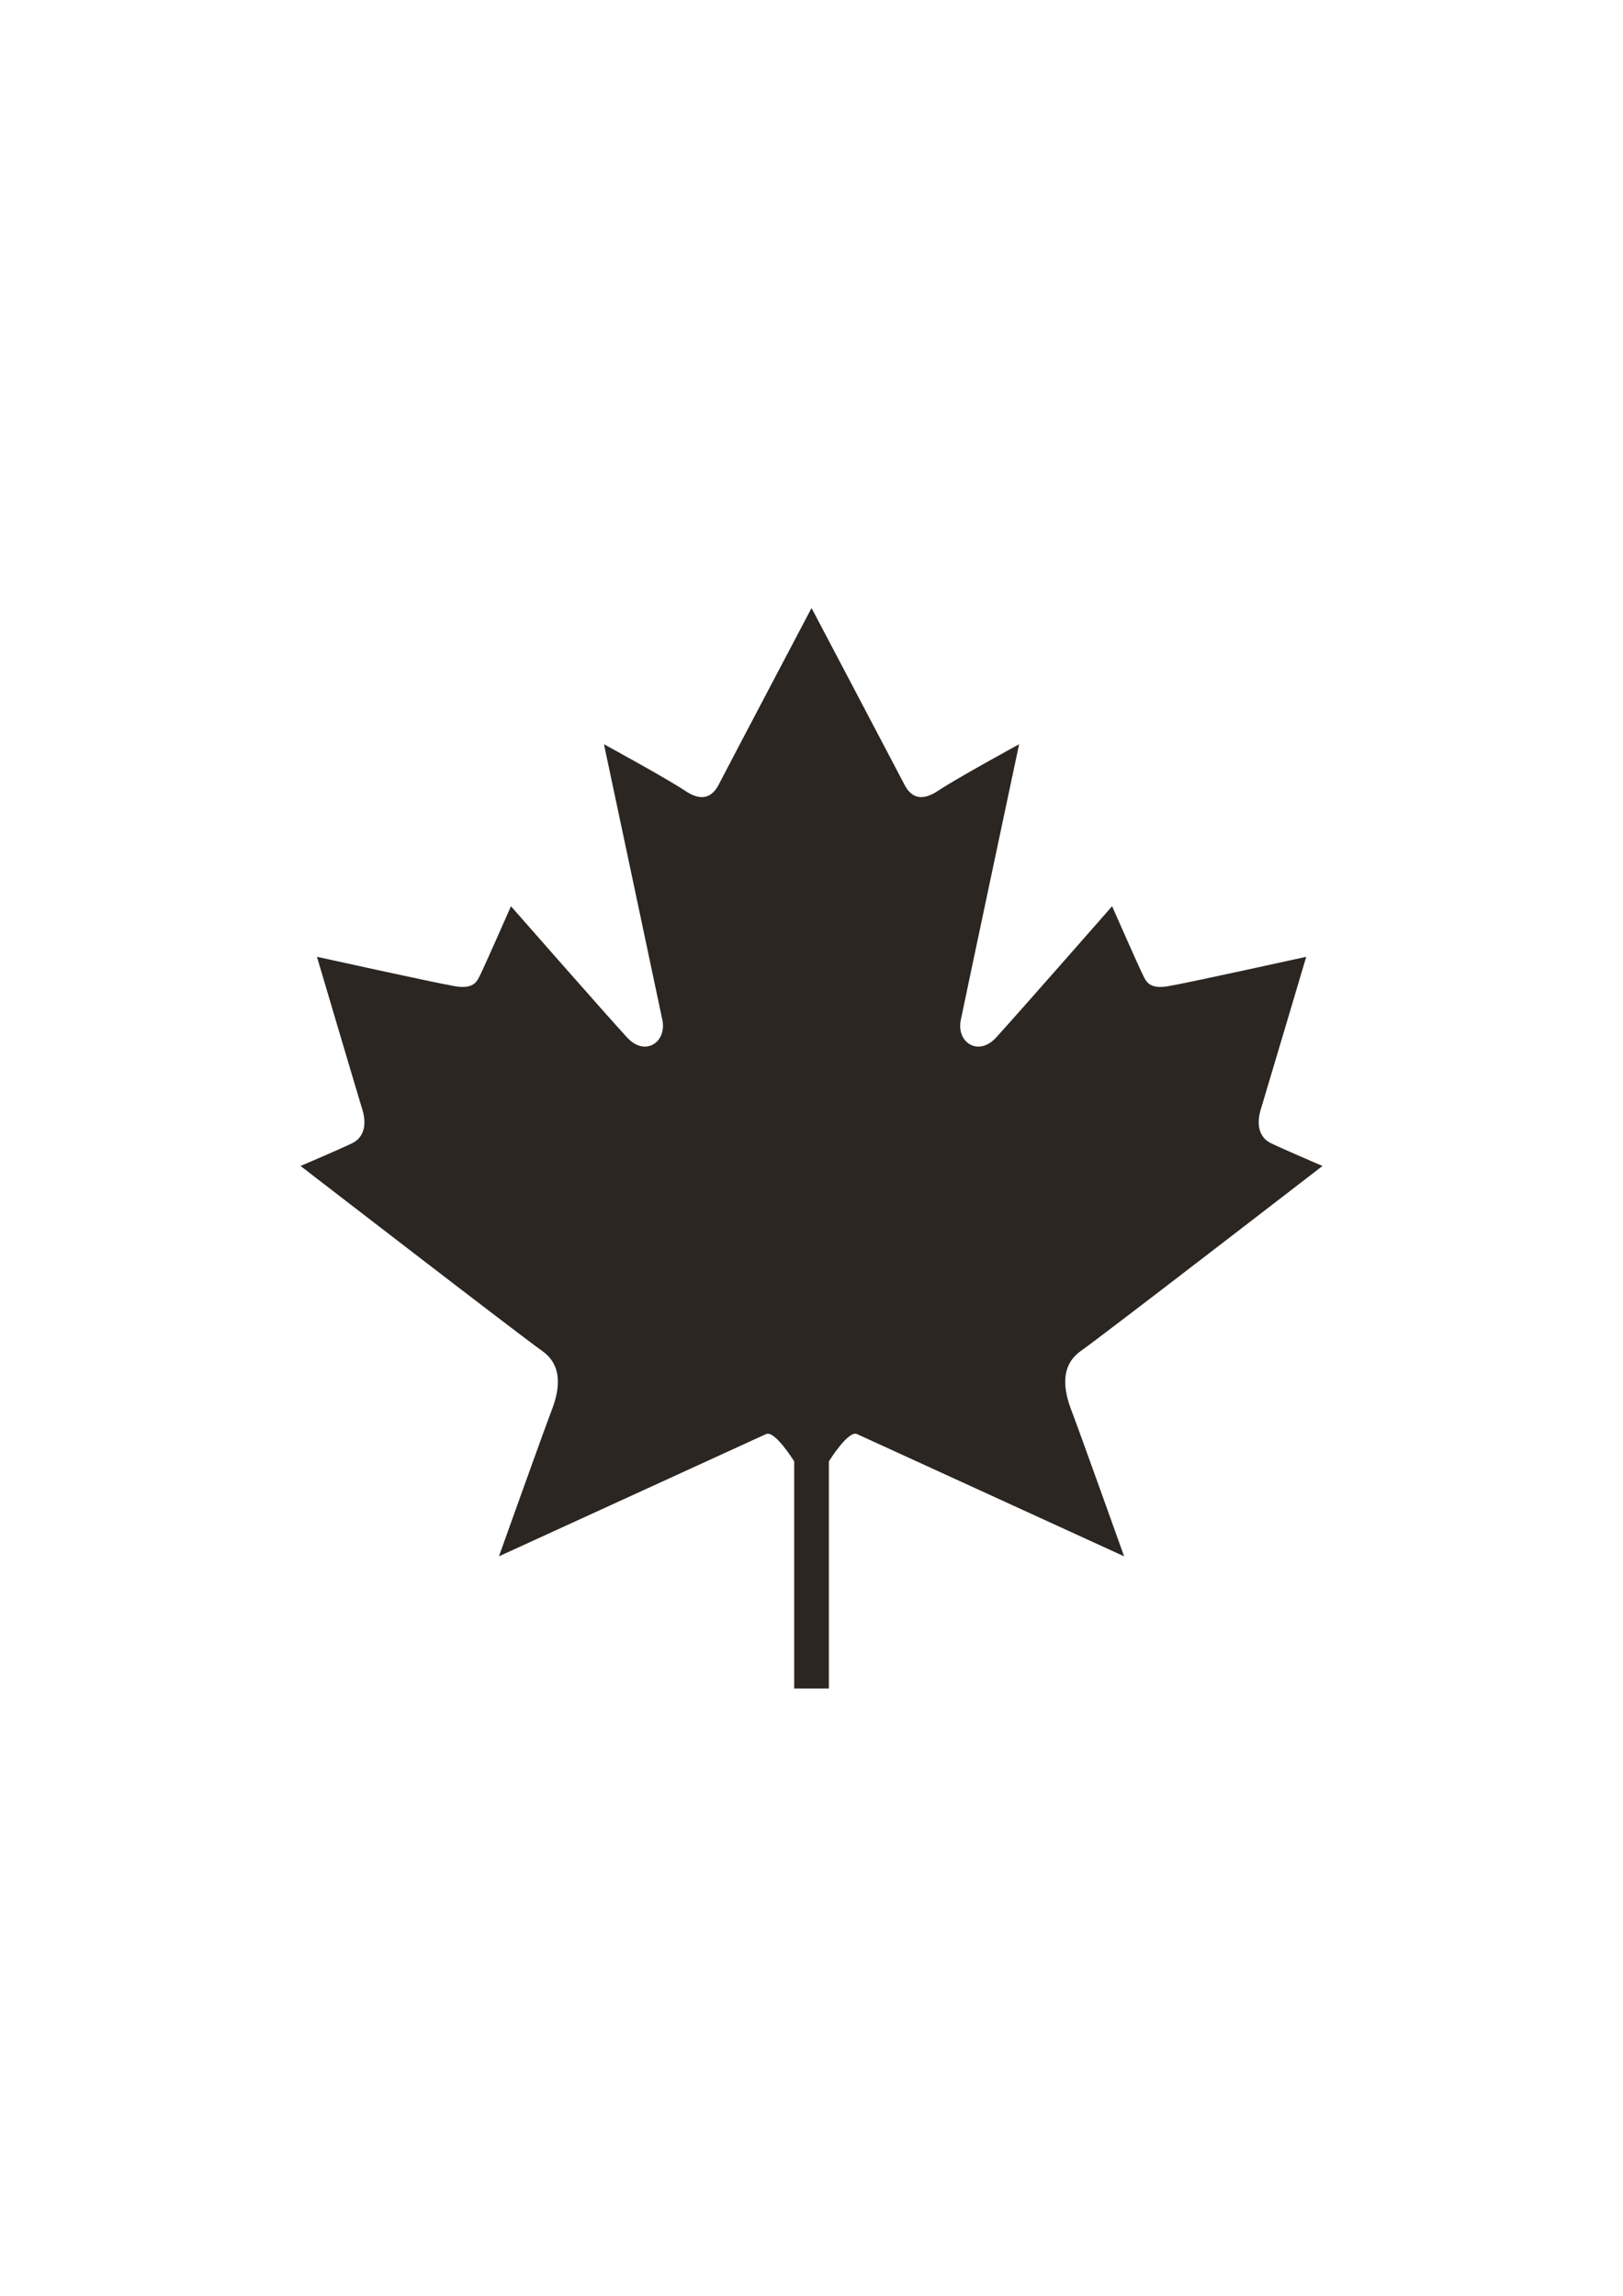 <?xml version="1.0" encoding="UTF-8" standalone="no"?>
<!-- Created with Inkscape (http://www.inkscape.org/) -->

<svg
   xmlns:dc="http://purl.org/dc/elements/1.1/"
   xmlns:cc="http://creativecommons.org/ns#"
   xmlns:rdf="http://www.w3.org/1999/02/22-rdf-syntax-ns#"
   xmlns:svg="http://www.w3.org/2000/svg"
   xmlns="http://www.w3.org/2000/svg"
   xmlns:sodipodi="http://sodipodi.sourceforge.net/DTD/sodipodi-0.dtd"
   xmlns:inkscape="http://www.inkscape.org/namespaces/inkscape"
   width="210mm"
   height="297mm"
   viewBox="0 0 210 297"
   version="1.1"
   id="svg903"
   inkscape:version="0.92.4 (5da689c313, 2019-01-14)"
   sodipodi:docname="canada.svg">
  <defs
     id="defs897">
    <radialGradient
       fx="0"
       fy="0"
       cx="0"
       cy="0"
       r="1"
       gradientUnits="userSpaceOnUse"
       gradientTransform="matrix(2.347,0,0,2.347,128.092,197.869)"
       spreadMethod="pad"
       id="radialGradient366">
      <stop
         style="stop-opacity:1;stop-color:#fff33b"
         offset="0"
         id="stop356" />
      <stop
         style="stop-opacity:1;stop-color:#fdc70c"
         offset="0.201"
         id="stop358" />
      <stop
         style="stop-opacity:1;stop-color:#fdc70c"
         offset="0.423"
         id="stop360" />
      <stop
         style="stop-opacity:1;stop-color:#f3903f"
         offset="0.759"
         id="stop362" />
      <stop
         style="stop-opacity:1;stop-color:#ed683c"
         offset="1"
         id="stop364" />
    </radialGradient>
    <radialGradient
       fx="0"
       fy="0"
       cx="0"
       cy="0"
       r="1"
       gradientUnits="userSpaceOnUse"
       gradientTransform="matrix(2.347,0,0,2.347,120.947,197.719)"
       spreadMethod="pad"
       id="radialGradient324">
      <stop
         style="stop-opacity:1;stop-color:#fff33b"
         offset="0"
         id="stop314" />
      <stop
         style="stop-opacity:1;stop-color:#fdc70c"
         offset="0.201"
         id="stop316" />
      <stop
         style="stop-opacity:1;stop-color:#fdc70c"
         offset="0.423"
         id="stop318" />
      <stop
         style="stop-opacity:1;stop-color:#f3903f"
         offset="0.76"
         id="stop320" />
      <stop
         style="stop-opacity:1;stop-color:#ed683c"
         offset="1"
         id="stop322" />
    </radialGradient>
    <linearGradient
       x1="0"
       y1="0"
       x2="1"
       y2="0"
       gradientUnits="userSpaceOnUse"
       gradientTransform="matrix(-303.109,175,-79.876,-138.349,571.875,821)"
       spreadMethod="pad"
       id="linearGradient130">
      <stop
         style="stop-opacity:1;stop-color:#c814c8"
         offset="0"
         id="stop126" />
      <stop
         style="stop-opacity:1;stop-color:#dc28dc"
         offset="1"
         id="stop128" />
    </linearGradient>
    <linearGradient
       x1="0"
       y1="0"
       x2="1"
       y2="0"
       gradientUnits="userSpaceOnUse"
       gradientTransform="matrix(-303.109,-175,79.876,-138.349,567.75,786.156)"
       spreadMethod="pad"
       id="linearGradient110">
      <stop
         style="stop-opacity:1;stop-color:#1414c8"
         offset="0"
         id="stop106" />
      <stop
         style="stop-opacity:1;stop-color:#2828dc"
         offset="1"
         id="stop108" />
    </linearGradient>
    <linearGradient
       x1="0"
       y1="0"
       x2="1"
       y2="0"
       gradientUnits="userSpaceOnUse"
       gradientTransform="matrix(7e-6,-350,159.752,1.53e-5,595.75,765.25)"
       spreadMethod="pad"
       id="linearGradient90">
      <stop
         style="stop-opacity:1;stop-color:#14c8c8"
         offset="0"
         id="stop86" />
      <stop
         style="stop-opacity:1;stop-color:#28dcdc"
         offset="1"
         id="stop88" />
    </linearGradient>
    <linearGradient
       x1="0"
       y1="0"
       x2="1"
       y2="0"
       gradientUnits="userSpaceOnUse"
       gradientTransform="matrix(303.109,-175,79.876,138.349,628.25,779)"
       spreadMethod="pad"
       id="linearGradient70">
      <stop
         style="stop-opacity:1;stop-color:#14c814"
         offset="0"
         id="stop66" />
      <stop
         style="stop-opacity:1;stop-color:#28dc28"
         offset="1"
         id="stop68" />
    </linearGradient>
    <linearGradient
       x1="0"
       y1="0"
       x2="1"
       y2="0"
       gradientUnits="userSpaceOnUse"
       gradientTransform="matrix(303.109,175,-79.876,138.349,632.5,813.719)"
       spreadMethod="pad"
       id="linearGradient50">
      <stop
         style="stop-opacity:1;stop-color:#c8c814"
         offset="0"
         id="stop46" />
      <stop
         style="stop-opacity:1;stop-color:#dcdc28"
         offset="1"
         id="stop48" />
    </linearGradient>
    <linearGradient
       x1="0"
       y1="0"
       x2="1"
       y2="0"
       gradientUnits="userSpaceOnUse"
       gradientTransform="matrix(-7e-6,350,-159.752,-1.53e-5,604.25,835.25)"
       spreadMethod="pad"
       id="linearGradient30">
      <stop
         style="stop-opacity:1;stop-color:#c81414"
         offset="0"
         id="stop26" />
      <stop
         style="stop-opacity:1;stop-color:#dc2828"
         offset="1"
         id="stop28" />
    </linearGradient>
  </defs>
  <sodipodi:namedview
     id="base"
     pagecolor="#ffffff"
     bordercolor="#666666"
     borderopacity="1.0"
     inkscape:pageopacity="0.0"
     inkscape:pageshadow="2"
     inkscape:zoom="0.4576767"
     inkscape:cx="-306.79813"
     inkscape:cy="718.77185"
     inkscape:document-units="mm"
     inkscape:current-layer="g65-7"
     showgrid="false"
     inkscape:window-width="1920"
     inkscape:window-height="1001"
     inkscape:window-x="-9"
     inkscape:window-y="-9"
     inkscape:window-maximized="1" />
  <g
     inkscape:label="Layer 1"
     inkscape:groupmode="layer"
     id="layer1">
    <g
       style="font-size:12px;fill:#1a1a1a;stroke:#ffffff"
       id="g65-7"
       font-size="12"
       transform="matrix(0.283,0,0,0.283,94.517,23.55)">
      <g
         id="g68-8"
         transform="matrix(5.442,0,0,-5.442,44.987,688.663)">
        <path
           d="m 0,0 v 19.083 c 0,0 1.627,2.63 2.36,2.295 0.733,-0.333 22.444,-10.27 22.444,-10.27 0,0 -3.808,10.662 -4.444,12.305 -0.626,1.644 -0.967,3.694 0.815,4.948 1.872,1.319 20.296,15.535 20.296,15.535 0,0 -3.361,1.441 -4.297,1.897 -1.375,0.65 -1.082,2.181 -0.919,2.75 0.179,0.562 3.849,12.924 3.849,12.924 0,0 -9.733,-2.15 -11.581,-2.466 -1.611,-0.285 -1.879,0.415 -2.116,0.887 -0.447,0.903 -2.612,5.826 -2.612,5.826 0,0 -7.942,-9.058 -9.765,-11.051 -1.482,-1.596 -3.337,-0.382 -2.946,1.497 0.357,1.758 4.898,23.161 4.898,23.161 0,0 -5.305,-2.897 -6.803,-3.906 -1.49,-1.001 -2.319,-0.456 -2.816,0.488 -0.496,0.96 -7.82,14.861 -7.82,14.861 0,0 -7.324,-13.901 -7.813,-14.861 -0.504,-0.944 -1.326,-1.489 -2.815,-0.488 -1.498,1.009 -6.811,3.906 -6.811,3.906 0,0 4.541,-21.403 4.907,-23.161 0.383,-1.879 -1.457,-3.093 -2.939,-1.497 -1.839,1.993 -9.781,11.051 -9.781,11.051 0,0 -2.165,-4.923 -2.612,-5.826 -0.237,-0.472 -0.505,-1.172 -2.116,-0.887 -1.839,0.316 -11.573,2.466 -11.573,2.466 0,0 3.662,-12.362 3.842,-12.924 0.17,-0.569 0.455,-2.1 -0.912,-2.75 -0.936,-0.456 -4.305,-1.897 -4.305,-1.897 0,0 18.424,-14.216 20.296,-15.535 1.782,-1.254 1.449,-3.304 0.814,-4.948 -0.635,-1.643 -4.444,-12.305 -4.444,-12.305 0,0 21.729,9.937 22.446,10.27 0.732,0.335 2.36,-2.295 2.36,-2.295 L -2.913,0"
           style="fill:#2b2622;fill-opacity:1;fill-rule:nonzero;stroke:none"
           id="path70-0"
           inkscape:connector-curvature="0" />
      </g>
    </g>
  </g>
</svg>
